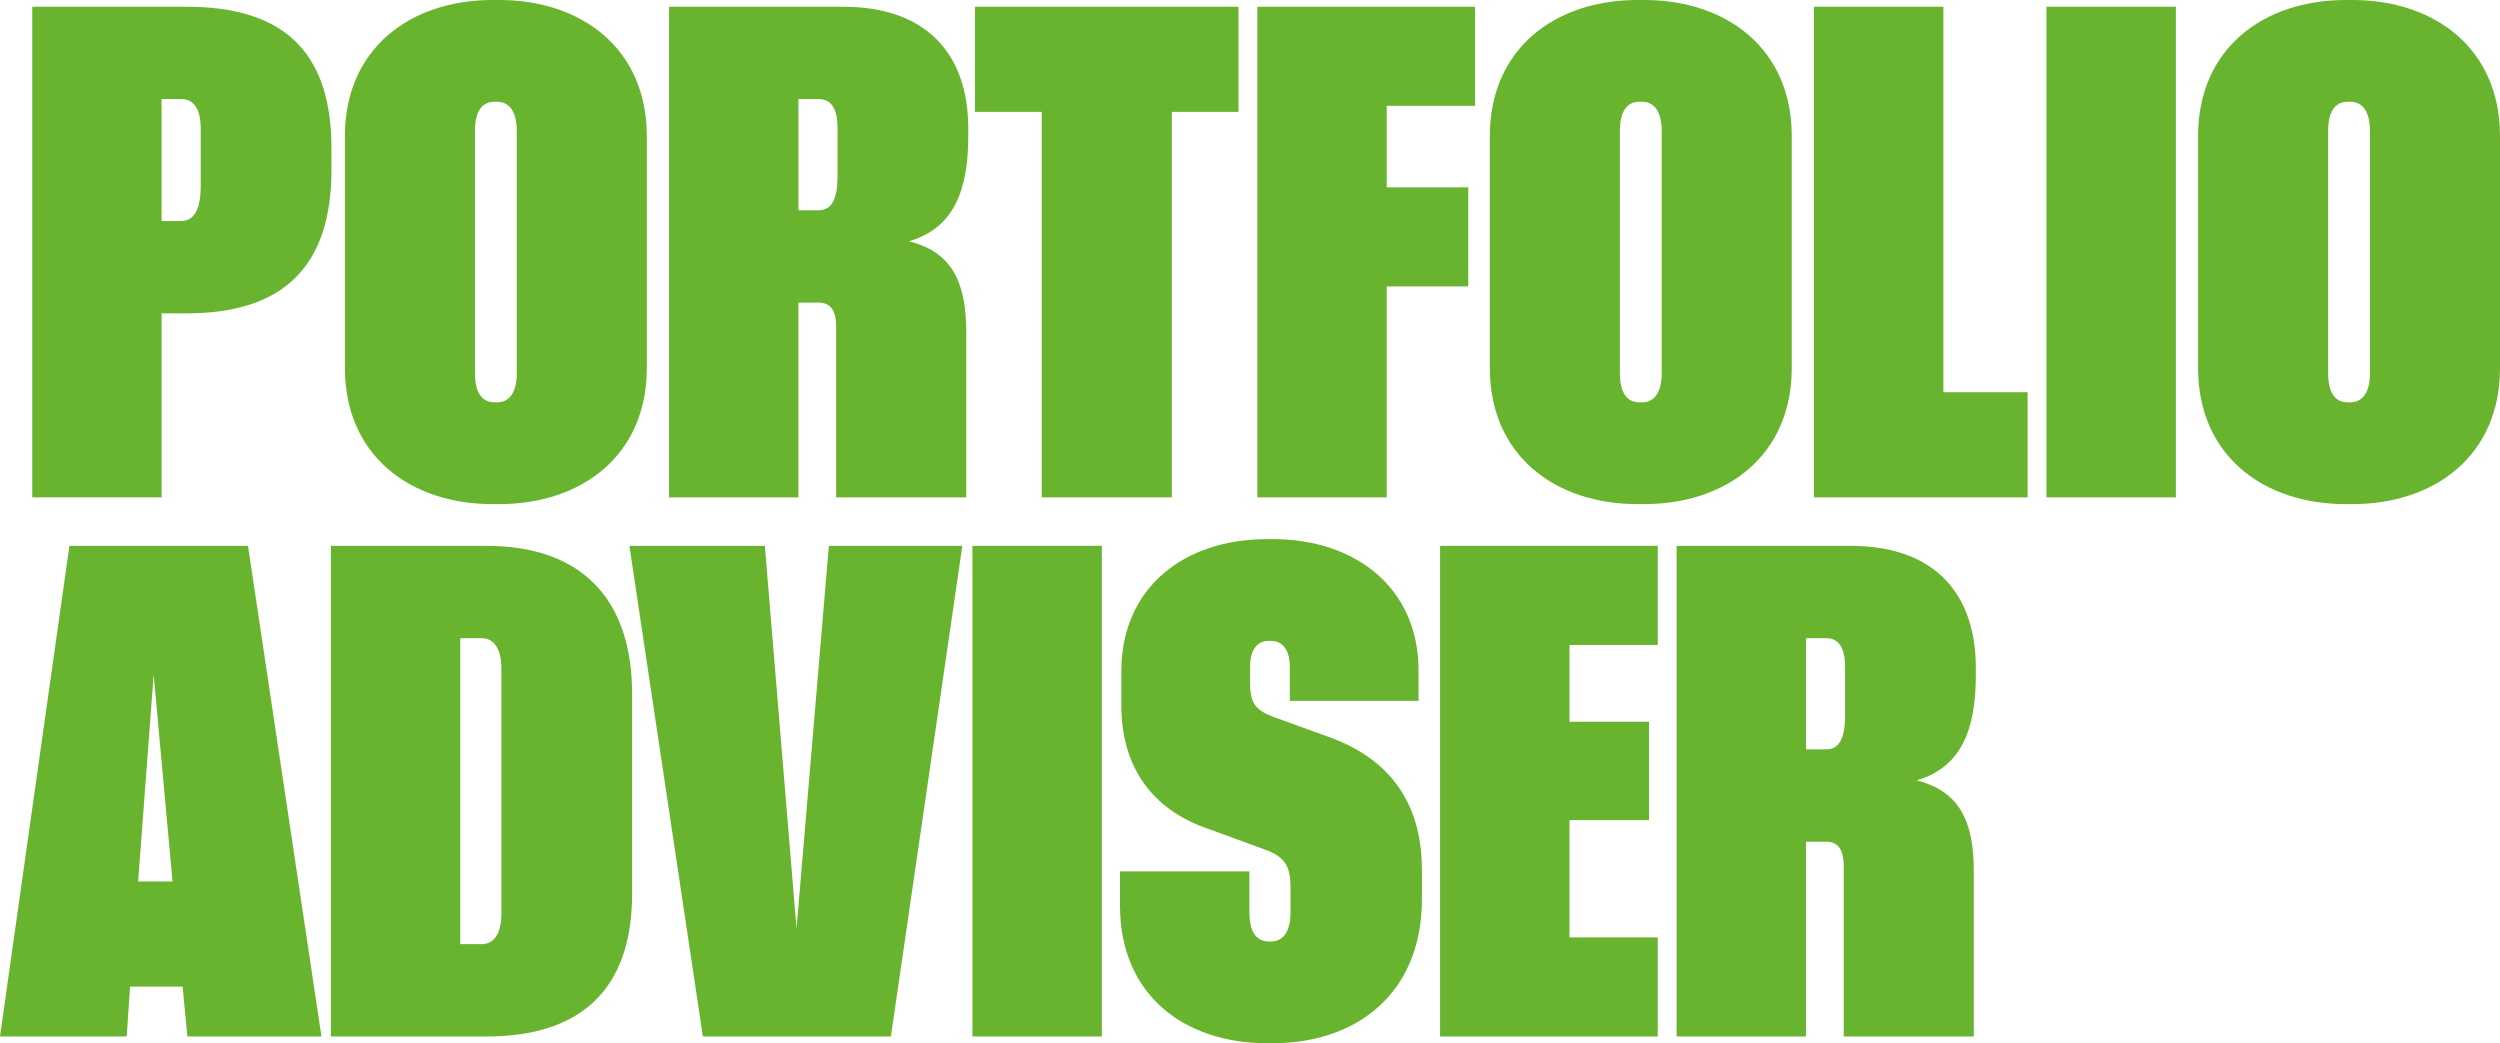 <?xml version="1.0" encoding="utf-8"?>
<!-- Generator: Adobe Illustrator 21.1.0, SVG Export Plug-In . SVG Version: 6.00 Build 0)  -->
<svg version="1.1" id="Layer_1" xmlns="http://www.w3.org/2000/svg" xmlns:xlink="http://www.w3.org/1999/xlink" x="0px" y="0px"
	 viewBox="0 0 189 78.867" style="enable-background:new 0 0 189 78.867;" xml:space="preserve">
<style type="text/css">
	.st0{fill:#69B42E;}
</style>
<path class="st0" d="M12.218,16.711h1.478c1.019,0,1.478-0.968,1.478-2.649v-4.33c0-1.478-0.51-2.242-1.478-2.242h-1.478V16.711z
	 M2.437,0.509h11.667c7.286,0,10.954,3.363,10.954,10.699v1.63c0,7.337-3.668,10.852-10.954,10.852h-1.885v13.91H2.437V0.509z"/>
<path class="st0" d="M39.068,9.884c0-1.58-0.662-2.191-1.478-2.191h-0.204c-0.865,0-1.477,0.612-1.477,2.191v18.341
	c0,1.58,0.612,2.191,1.477,2.191h0.204c0.816,0,1.478-0.611,1.478-2.191V9.884z M26.075,10.292C26.075,3.668,31.017,0,37.233,0
	h0.509C43.959,0,48.9,3.668,48.9,10.292v17.527c0,6.624-4.942,10.292-11.158,10.292h-0.509c-6.217,0-11.158-3.668-11.158-10.292
	V10.292z"/>
<path class="st0" d="M61.891,15.896c1.019,0,1.426-0.917,1.426-2.548V9.681c0-1.427-0.458-2.191-1.426-2.191h-1.529v8.406H61.891z
	 M60.363,37.601H50.58V0.509h13.145c6.421,0,9.477,3.669,9.477,9.222v0.561c0,4.229-1.172,6.98-4.484,7.947
	c3.261,0.816,4.331,3.108,4.331,6.879v12.483h-9.834v-12.89c0-1.274-0.459-1.834-1.325-1.834h-1.529V37.601z"/>
<polygon class="st0" points="88.587,8.457 88.587,37.6 78.753,37.6 78.753,8.457 73.71,8.457 73.71,0.509 93.631,0.509 
	93.631,8.457 "/>
<polygon class="st0" points="104.838,21.653 104.838,37.601 95.055,37.601 95.055,0.51 111.512,0.51 111.512,7.999 104.838,7.999 
	104.838,14.164 111.002,14.164 111.002,21.653 "/>
<path class="st0" d="M125.624,9.884c0-1.58-0.662-2.191-1.478-2.191h-0.204c-0.865,0-1.477,0.612-1.477,2.191v18.341
	c0,1.58,0.612,2.191,1.477,2.191h0.204c0.816,0,1.478-0.611,1.478-2.191V9.884z M112.632,10.292C112.632,3.668,117.573,0,123.79,0
	h0.509c6.217,0,11.158,3.668,11.158,10.292v17.527c0,6.624-4.942,10.292-11.158,10.292h-0.509c-6.217,0-11.158-3.668-11.158-10.292
	V10.292z"/>
<polygon class="st0" points="137.137,0.509 146.919,0.509 146.919,29.652 153.287,29.652 153.287,37.601 137.137,37.601 "/>
<rect x="154.712" y="0.509" class="st0" width="9.783" height="37.091"/>
<path class="st0" d="M179.168,9.884c0-1.58-0.662-2.191-1.478-2.191h-0.204c-0.865,0-1.477,0.612-1.477,2.191v18.341
	c0,1.58,0.611,2.191,1.477,2.191h0.204c0.816,0,1.478-0.611,1.478-2.191V9.884z M166.175,10.292C166.175,3.668,171.117,0,177.333,0
	h0.509C184.058,0,189,3.668,189,10.292v17.527c0,6.624-4.942,10.292-11.158,10.292h-0.509c-6.217,0-11.158-3.668-11.158-10.292
	V10.292z"/>
<path class="st0" d="M10.444,66.639h2.599l-1.427-15.64L10.444,66.639z M0,78.358l5.247-37.091h13.501l5.554,37.091H14.164
	l-0.356-3.771H9.834l-0.255,3.771H0z"/>
<path class="st0" d="M36.427,71.377c0.917,0,1.478-0.815,1.478-2.293V50.539c0-1.478-0.561-2.293-1.478-2.293h-1.63v23.131H36.427z
	 M36.784,41.266c7.031,0,11.005,3.872,11.005,11.209v15.081c0,7.337-3.974,10.802-11.005,10.802h-11.77V41.266H36.784z"/>
<polygon class="st0" points="72.752,41.266 67.351,78.358 53.137,78.358 47.583,41.266 57.823,41.266 60.218,70.205 62.663,41.266 
	"/>
<rect x="73.515" y="41.266" class="st0" width="9.783" height="37.091"/>
<path class="st0" d="M100.517,55.736c5.197,1.885,6.98,5.707,6.98,10.037v2.191c0,7.235-5.044,10.903-11.26,10.903h-0.459
	c-6.266,0-11.106-3.668-11.106-10.393v-2.598h9.782v3.107c0,1.581,0.612,2.191,1.478,2.191h0.152c0.866,0,1.478-0.662,1.478-2.191
	v-1.884c0-1.529-0.357-2.293-1.885-2.853l-4.178-1.529c-4.637-1.529-6.725-4.994-6.725-9.374v-2.598
	c0-6.318,4.739-9.987,11.005-9.987h0.459c6.215,0,11.005,3.669,11.005,9.935v2.293h-9.731v-2.546c0-1.325-0.561-1.988-1.427-1.988
	h-0.152c-0.867,0-1.427,0.612-1.427,1.988v1.171c0,1.529,0.357,2.089,1.936,2.65L100.517,55.736z"/>
<polygon class="st0" points="108.87,78.358 108.87,41.266 125.326,41.266 125.326,48.756 118.653,48.756 118.653,54.565 
	124.664,54.565 124.664,62.003 118.653,62.003 118.653,70.868 125.326,70.868 125.326,78.358 "/>
<path class="st0" d="M138.063,56.653c1.019,0,1.426-0.917,1.426-2.548v-3.668c0-1.427-0.458-2.191-1.426-2.191h-1.529v8.406H138.063
	z M136.534,78.358h-9.783V41.266h13.145c6.42,0,9.477,3.669,9.477,9.222v0.561c0,4.229-1.172,6.98-4.484,7.947
	c3.261,0.816,4.331,3.108,4.331,6.879v12.483h-9.834v-12.89c0-1.274-0.459-1.835-1.325-1.835h-1.529V78.358z"/>
</svg>
